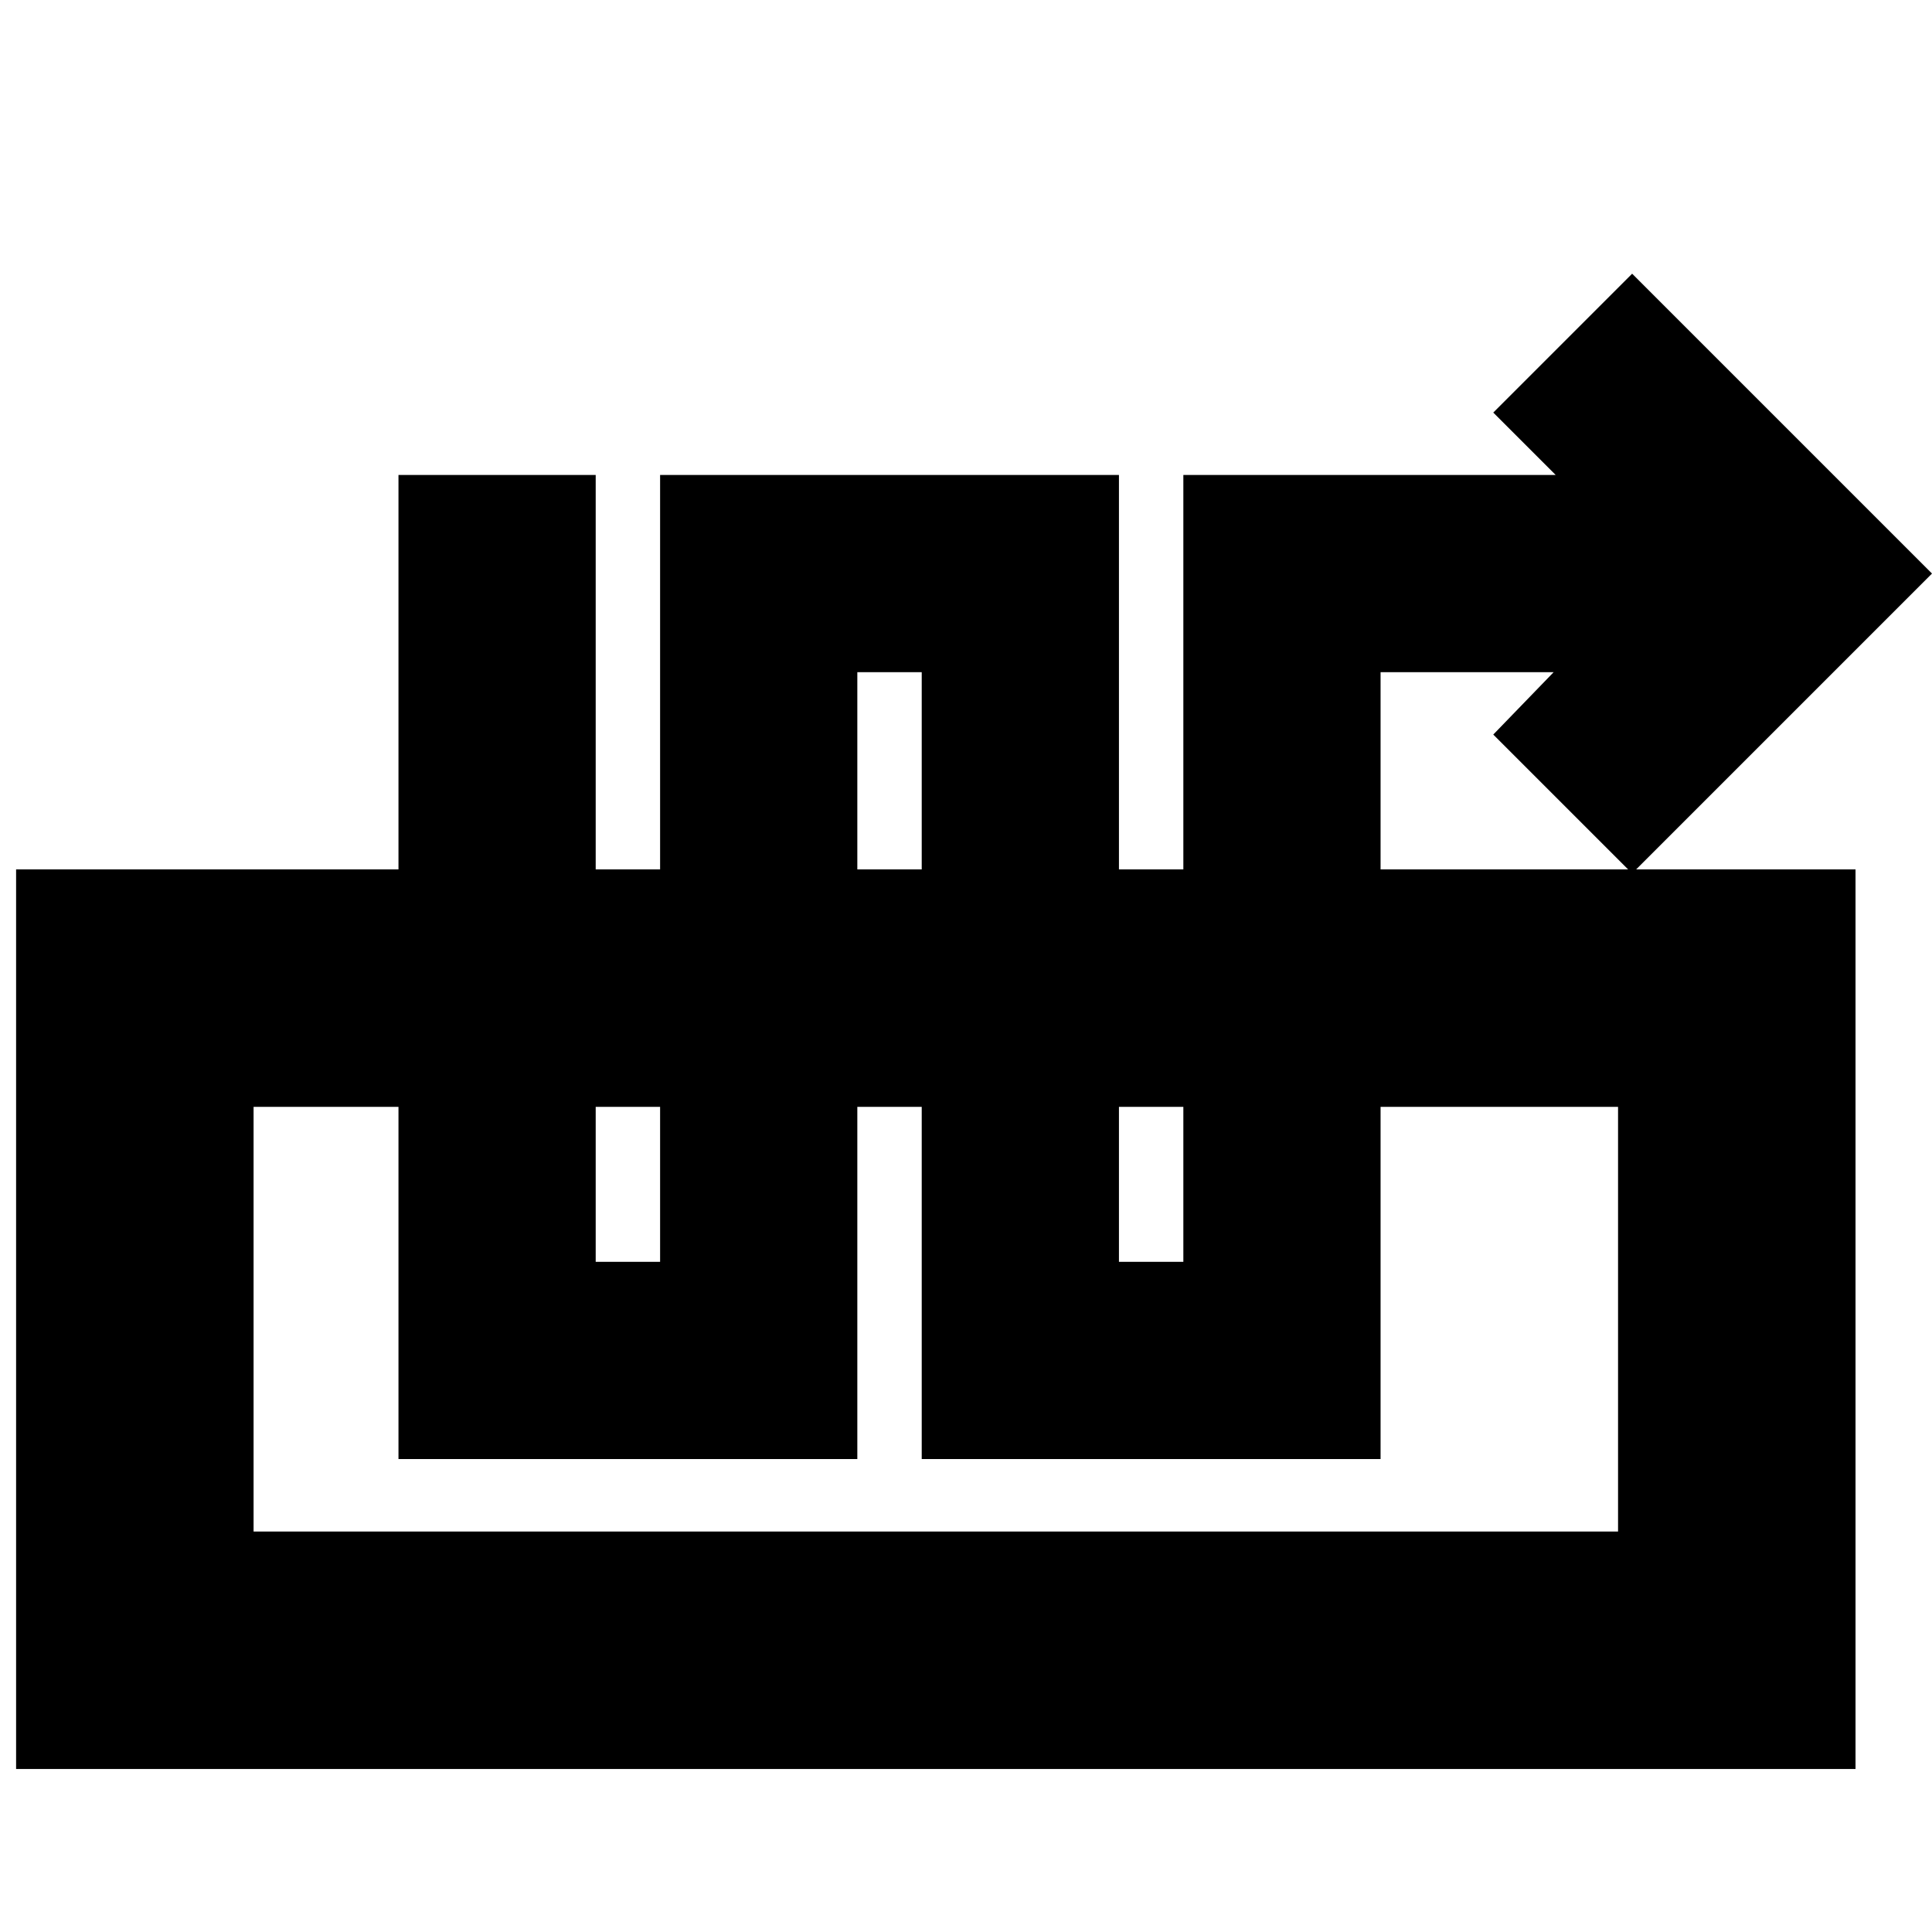 <svg xmlns="http://www.w3.org/2000/svg" height="20" viewBox="0 -960 960 960" width="20"><path d="M198-724h98v391h32v-391h228v391h32v-391h185l-31-31 69-69 149 149-149 149-69-69 30-31h-86v391H458v-391h-32v391H198v-489ZM8-81v-447h914v447H8Zm118-118h678v-211H126v211Zm678-211H126h678Z"/></svg>
